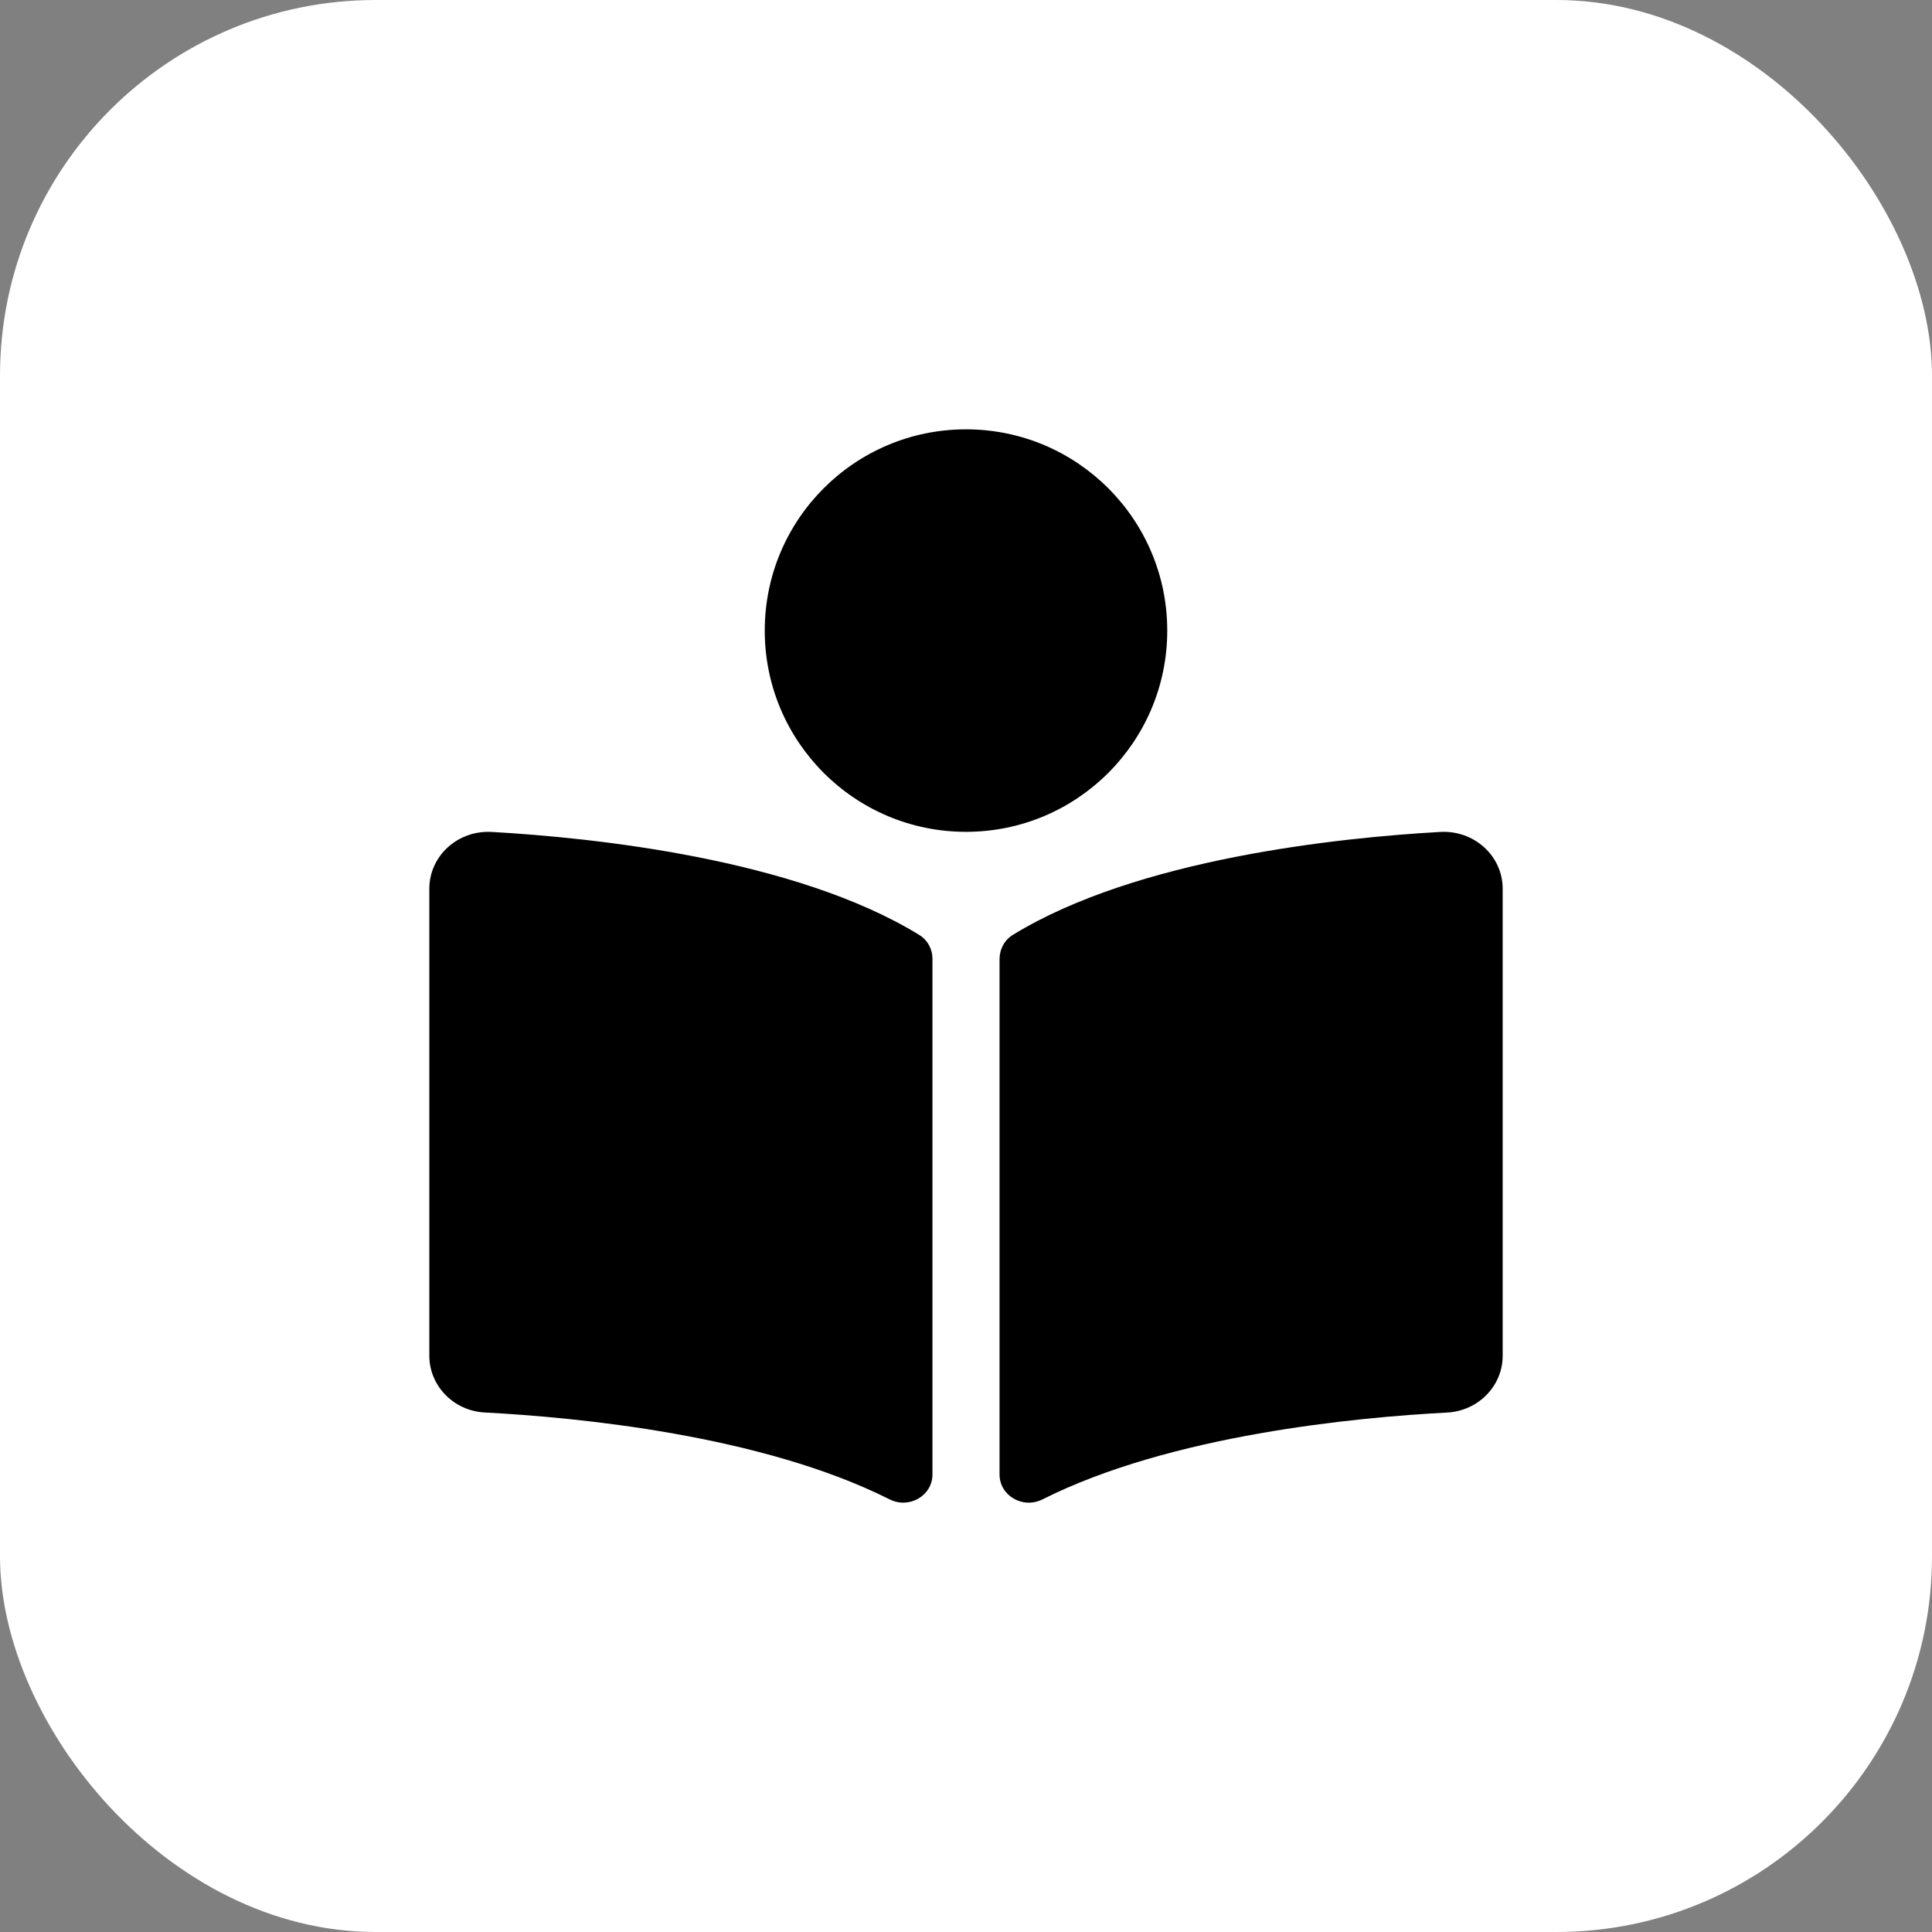 <svg width="36" height="36" viewBox="0 0 36 36" fill="none" xmlns="http://www.w3.org/2000/svg">
<rect x="0" y="0" width="36" height="36" fill="#808080" stroke="none"/>
<rect width="36" height="36" rx="7" fill="white"/>
<path d="M21.75 11.75C21.75 9.679 20.071 8 18 8C15.929 8 14.25 9.679 14.25 11.75C14.25 13.821 15.929 15.5 18 15.5C20.071 15.5 21.75 13.821 21.75 11.75ZM17.124 17.418C14.807 15.999 11.053 15.609 9.164 15.502C8.529 15.466 8 15.95 8 16.56V25.263C8 25.823 8.453 26.29 9.035 26.32C10.74 26.409 14.191 26.737 16.575 27.938C16.941 28.122 17.375 27.871 17.375 27.474V17.865C17.375 17.683 17.285 17.516 17.124 17.418ZM26.836 15.502C24.947 15.609 21.193 15.999 18.876 17.418C18.715 17.516 18.625 17.69 18.625 17.872V27.473C18.625 27.871 19.06 28.123 19.427 27.938C21.812 26.738 25.26 26.41 26.965 26.321C27.547 26.29 28 25.823 28 25.264V16.56C28 15.95 27.47 15.466 26.836 15.502Z" fill="black"/>
</svg>
